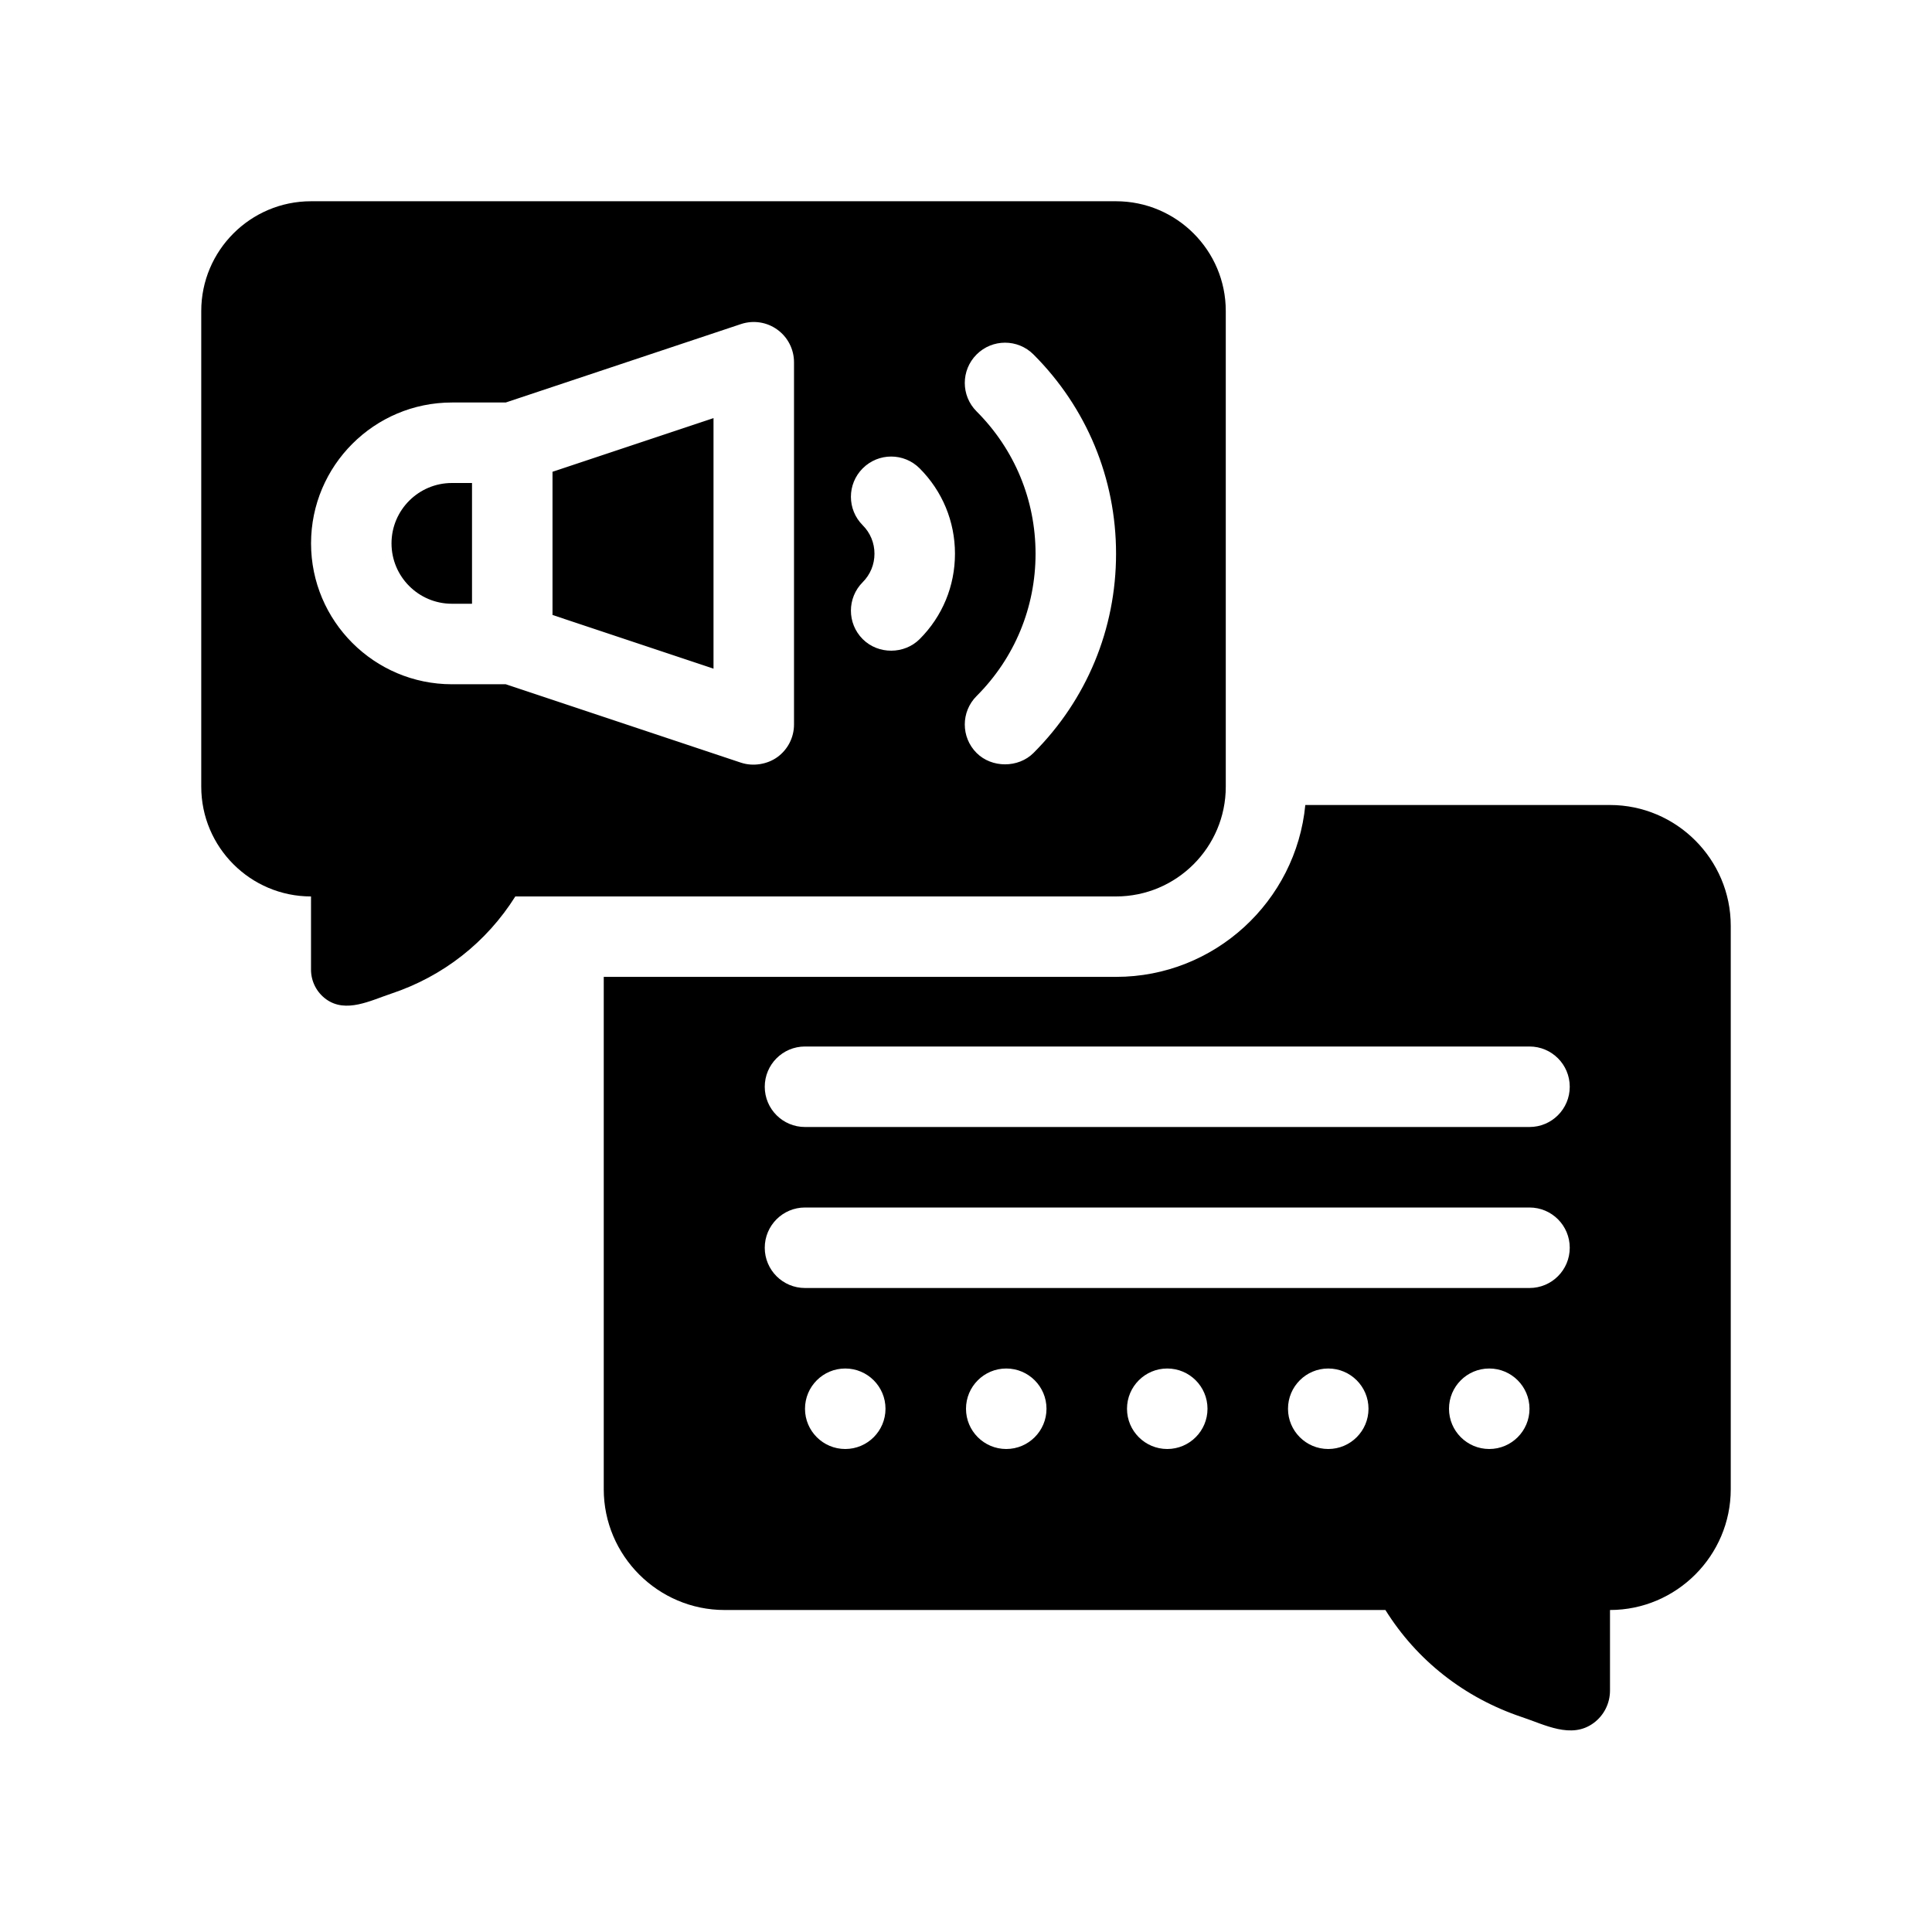 <?xml version="1.0" encoding="utf-8"?>
<!-- Generator: Adobe Illustrator 27.3.1, SVG Export Plug-In . SVG Version: 6.00 Build 0)  -->
<svg version="1.1" id="Glyph" xmlns="http://www.w3.org/2000/svg" xmlns:xlink="http://www.w3.org/1999/xlink" x="0px" y="0px"
	 viewBox="0 0 48 48" enable-background="new 0 0 48 48" xml:space="preserve">
<g>
	<path d="M40,20h-7.57c-0.23,2.39-2.25,4.27-4.7,4.27H15V37c0,1.65,1.35,3,3,3h16.42
		c0.78,1.25,1.96,2.18,3.39,2.66c0.562,0.185,1.228,0.554,1.78,0.15C39.85,42.62,40,42.32,40,42
		v-2c1.65,0,3-1.35,3-3V23C43,21.35,41.65,20,40,20z M21,36c-0.552,0-1-0.448-1-1c0-0.552,0.448-1,1-1
		s1,0.448,1,1C22,35.552,21.552,36,21,36z M25,36c-0.552,0-1-0.448-1-1c0-0.552,0.448-1,1-1s1,0.448,1,1
		C26,35.552,25.552,36,25,36z M29,36c-0.552,0-1-0.448-1-1c0-0.552,0.448-1,1-1s1,0.448,1,1
		C30,35.552,29.552,36,29,36z M33,36c-0.552,0-1-0.448-1-1c0-0.552,0.448-1,1-1s1,0.448,1,1
		C34,35.552,33.552,36,33,36z M37,36c-0.552,0-1-0.448-1-1c0-0.552,0.448-1,1-1s1,0.448,1,1
		C38,35.552,37.552,36,37,36z M38,32H20c-0.553,0-1-0.448-1-1s0.447-1,1-1h18c0.553,0,1,0.448,1,1S38.553,32,38,32z
		 M38,28H20c-0.553,0-1-0.448-1-1s0.447-1,1-1h18c0.553,0,1,0.448,1,1S38.553,28,38,28z"/>
	<polygon points="13.727,15.279 17.727,16.613 17.727,10.387 13.727,11.721 	"/>
	<path d="M9.727,13.5c0,0.827,0.673,1.5,1.5,1.5h0.5v-3h-0.5C10.4,12,9.727,12.673,9.727,13.5z"/>
	<path d="M27.727,5h-20C6.223,5,5,6.223,5,7.727v11.818c0,1.504,1.223,2.727,2.727,2.727v1.818
		c0,0.292,0.14,0.566,0.377,0.737c0.49,0.353,1.099,0.032,1.618-0.141
		c1.29-0.43,2.366-1.277,3.081-2.414h14.924c1.504,0,2.727-1.223,2.727-2.727V7.727
		C30.455,6.223,29.231,5,27.727,5z M19.727,18c0,0.321-0.154,0.623-0.415,0.811
		c-0.247,0.178-0.598,0.238-0.901,0.138L12.565,17h-1.337c-1.93,0-3.5-1.57-3.5-3.5s1.57-3.5,3.5-3.5h1.337
		l5.846-1.949C18.716,7.95,19.051,8,19.312,8.189C19.573,8.377,19.727,8.679,19.727,9V18z M22.848,15.879
		c-0.377,0.377-1.024,0.389-1.414-0c-0.391-0.391-0.391-1.024,0-1.415
		c0.188-0.188,0.292-0.439,0.292-0.707s-0.104-0.519-0.292-0.707c-0.391-0.391-0.391-1.023,0-1.414
		s1.023-0.391,1.414,0c0.565,0.566,0.878,1.319,0.878,2.121
		C23.726,14.559,23.415,15.312,22.848,15.879z M25.677,18.707c-0.377,0.377-1.037,0.377-1.414,0
		c-0.391-0.391-0.391-1.024,0-1.414c0.944-0.944,1.465-2.2,1.465-3.536s-0.521-2.591-1.465-3.536
		c-0.391-0.39-0.391-1.023,0-1.414s1.023-0.391,1.414,0c1.322,1.322,2.051,3.08,2.051,4.95
		S26.999,17.385,25.677,18.707z"/>
</g>
</svg>
